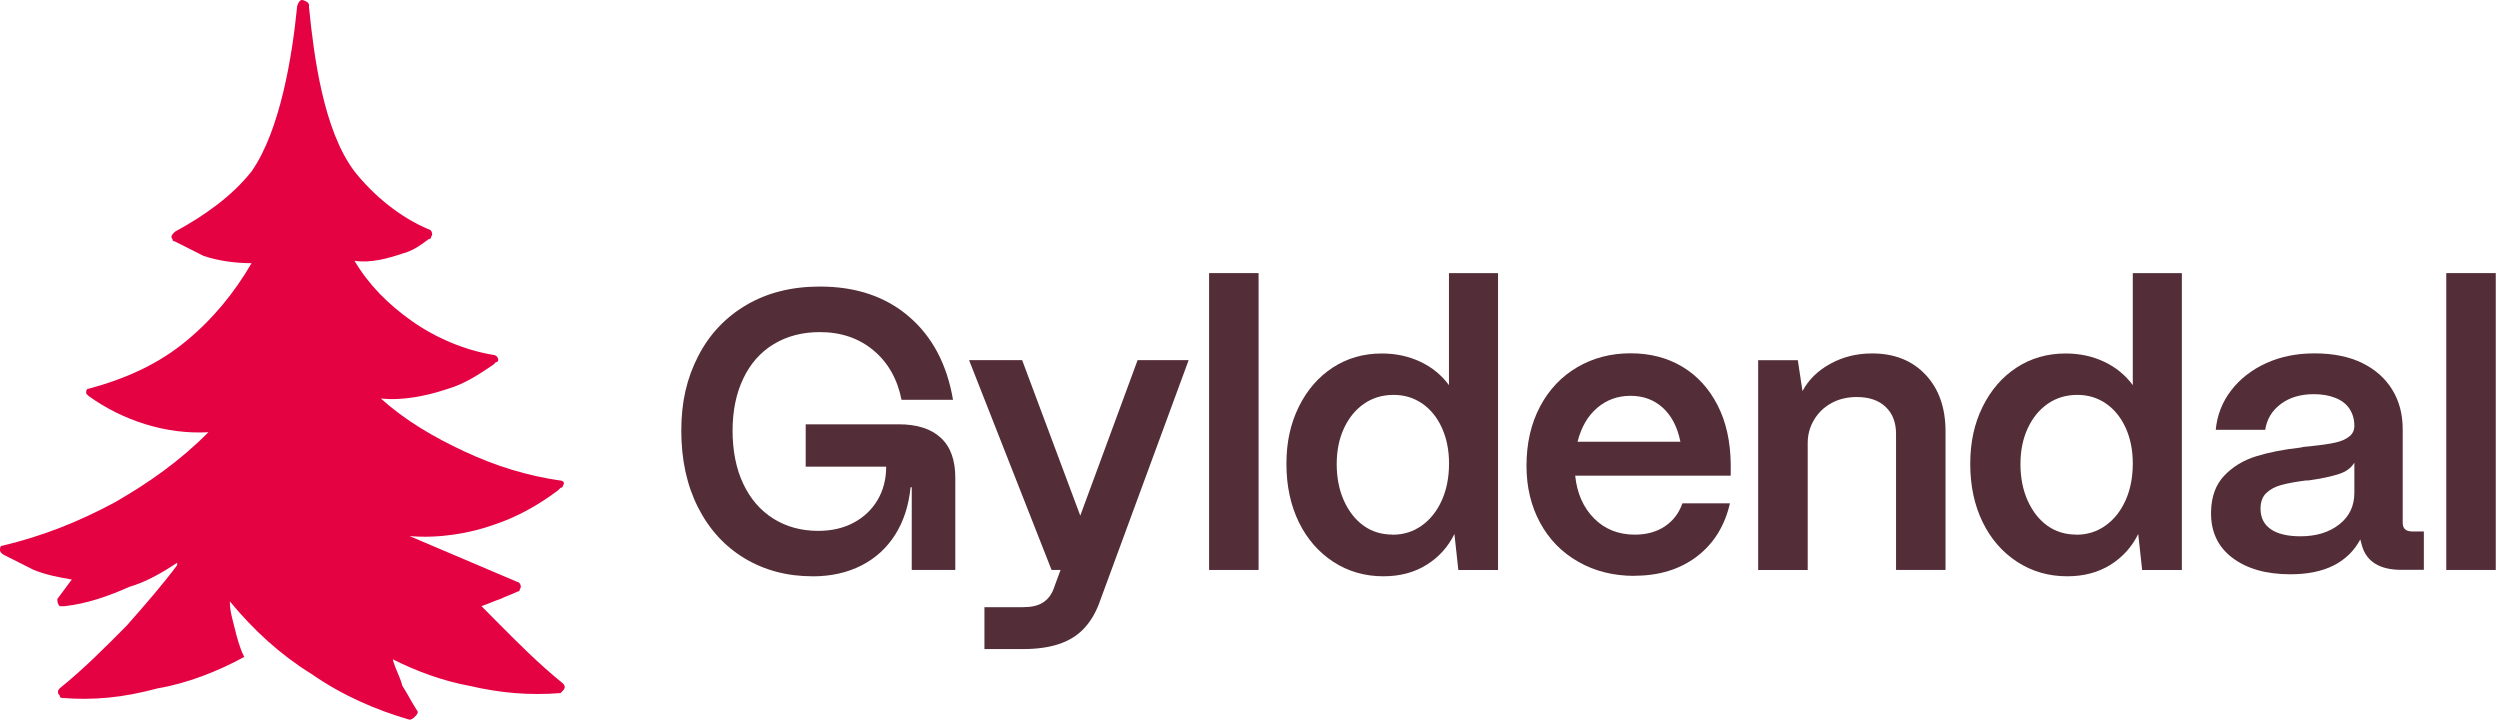 <svg width="132" height="38" viewBox="0 0 132 38" fill="none" xmlns="http://www.w3.org/2000/svg">
<path d="M42.898 30.428C41.558 30.428 40.362 30.11 39.309 29.477C38.259 28.843 37.439 27.943 36.852 26.782C36.265 25.618 35.972 24.271 35.972 22.738C35.972 21.204 36.268 19.966 36.862 18.809C37.455 17.651 38.307 16.751 39.411 16.102C40.518 15.452 41.81 15.13 43.29 15.13C45.198 15.13 46.768 15.661 47.996 16.719C49.228 17.777 50 19.239 50.319 21.108H47.601C47.38 20.008 46.886 19.137 46.117 18.497C45.348 17.857 44.407 17.535 43.287 17.535C42.362 17.535 41.548 17.748 40.85 18.172C40.151 18.596 39.615 19.204 39.242 19.992C38.868 20.779 38.68 21.696 38.68 22.741C38.68 23.786 38.865 24.747 39.242 25.541C39.615 26.335 40.145 26.949 40.827 27.38C41.513 27.811 42.304 28.03 43.201 28.03C43.919 28.03 44.551 27.882 45.09 27.589C45.629 27.297 46.047 26.895 46.344 26.387C46.64 25.879 46.79 25.297 46.79 24.641H42.541V22.403H47.454C48.42 22.403 49.161 22.641 49.674 23.114C50.185 23.586 50.44 24.291 50.44 25.226V30.094H48.14V25.728H48.079C47.983 26.689 47.712 27.522 47.269 28.226C46.825 28.93 46.232 29.473 45.485 29.856C44.739 30.238 43.874 30.431 42.895 30.431L42.898 30.428Z" fill="#532D37"/>
<path d="M51.978 34.274V32.059H54.01C54.454 32.059 54.798 31.982 55.047 31.827C55.296 31.673 55.481 31.451 55.605 31.158L55.998 30.091H55.522L51.167 19.015H53.969L57.038 27.226L60.066 19.015H62.761L58.014 31.911C57.807 32.441 57.532 32.879 57.194 33.226C56.856 33.573 56.422 33.837 55.899 34.01C55.372 34.184 54.744 34.271 54.01 34.271H51.978V34.274Z" fill="#532D37"/>
<path d="M63.84 30.094V14.42H66.453V30.094H63.84Z" fill="#532D37"/>
<path d="M73.047 30.428C72.064 30.428 71.184 30.174 70.402 29.666C69.621 29.158 69.011 28.457 68.577 27.567C68.144 26.676 67.923 25.651 67.923 24.496C67.923 23.342 68.14 22.362 68.577 21.477C69.014 20.593 69.611 19.902 70.37 19.407C71.13 18.912 71.994 18.664 72.961 18.664C73.708 18.664 74.387 18.812 75.003 19.105C75.619 19.397 76.12 19.809 76.505 20.336V14.423H79.096V30.097H77L76.793 28.194C76.461 28.875 75.97 29.419 75.322 29.824C74.671 30.229 73.912 30.428 73.041 30.428H73.047ZM73.526 28.233C74.106 28.233 74.62 28.072 75.07 27.75C75.52 27.429 75.871 26.988 76.126 26.422C76.381 25.857 76.509 25.207 76.509 24.468C76.509 23.77 76.384 23.149 76.135 22.596C75.887 22.047 75.542 21.619 75.099 21.31C74.655 21.005 74.151 20.85 73.583 20.85C72.99 20.85 72.466 21.008 72.017 21.32C71.567 21.632 71.216 22.066 70.961 22.616C70.705 23.165 70.578 23.796 70.578 24.506C70.578 25.217 70.705 25.876 70.961 26.438C71.216 27.001 71.56 27.442 71.998 27.757C72.435 28.069 72.942 28.226 73.522 28.226L73.526 28.233Z" fill="#532D37"/>
<path d="M86.3 30.406C85.193 30.406 84.204 30.158 83.336 29.663C82.465 29.168 81.792 28.48 81.313 27.593C80.835 26.708 80.599 25.709 80.599 24.593C80.599 23.41 80.838 22.368 81.313 21.468C81.789 20.567 82.446 19.876 83.282 19.387C84.118 18.899 85.056 18.654 86.093 18.654C87.129 18.654 88.042 18.892 88.83 19.365C89.618 19.838 90.237 20.516 90.687 21.394C91.137 22.271 91.366 23.303 91.382 24.487V25.114H83.17C83.266 26.046 83.598 26.798 84.166 27.371C84.734 27.943 85.451 28.229 86.322 28.229C86.945 28.229 87.474 28.081 87.908 27.789C88.345 27.496 88.651 27.091 88.83 26.577H91.341C91.063 27.776 90.479 28.711 89.589 29.387C88.696 30.062 87.602 30.399 86.303 30.399L86.3 30.406ZM88.725 23.323C88.572 22.558 88.265 21.96 87.803 21.535C87.34 21.111 86.769 20.899 86.093 20.899C85.416 20.899 84.829 21.111 84.332 21.535C83.834 21.96 83.489 22.554 83.295 23.323H88.728H88.725Z" fill="#532D37"/>
<path d="M92.831 30.094V19.018H94.924L95.172 20.648C95.492 20.05 95.983 19.567 96.647 19.204C97.31 18.841 98.044 18.661 98.845 18.661C100.019 18.661 100.96 19.034 101.665 19.78C102.37 20.526 102.724 21.526 102.724 22.779V30.094H100.111V22.905C100.111 22.307 99.929 21.831 99.562 21.484C99.196 21.136 98.688 20.963 98.037 20.963C97.54 20.963 97.096 21.069 96.71 21.278C96.324 21.487 96.015 21.779 95.788 22.156C95.562 22.532 95.447 22.943 95.447 23.387V30.097H92.834L92.831 30.094Z" fill="#532D37"/>
<path d="M109.153 30.428C108.17 30.428 107.29 30.174 106.508 29.666C105.726 29.158 105.117 28.457 104.683 27.567C104.249 26.676 104.029 25.651 104.029 24.496C104.029 23.342 104.246 22.362 104.683 21.477C105.12 20.593 105.717 19.902 106.476 19.407C107.235 18.912 108.1 18.664 109.067 18.664C109.813 18.664 110.493 18.812 111.108 19.105C111.724 19.397 112.225 19.809 112.611 20.336V14.423H115.202V30.097H113.106L112.898 28.194C112.566 28.875 112.075 29.419 111.428 29.824C110.777 30.229 110.017 30.428 109.146 30.428H109.153ZM109.628 28.233C110.209 28.233 110.722 28.072 111.172 27.75C111.622 27.429 111.973 26.988 112.228 26.422C112.484 25.857 112.611 25.207 112.611 24.468C112.611 23.77 112.487 23.149 112.238 22.596C111.989 22.047 111.644 21.619 111.201 21.31C110.758 21.005 110.253 20.85 109.686 20.85C109.092 20.85 108.569 21.008 108.119 21.32C107.669 21.632 107.318 22.066 107.063 22.616C106.808 23.165 106.68 23.796 106.68 24.506C106.68 25.217 106.808 25.876 107.063 26.438C107.318 27.001 107.663 27.442 108.1 27.757C108.537 28.069 109.044 28.226 109.625 28.226L109.628 28.233Z" fill="#532D37"/>
<path d="M120.932 30.322C119.659 30.322 118.641 30.033 117.872 29.454C117.106 28.875 116.727 28.072 116.743 27.04C116.755 26.233 116.988 25.59 117.438 25.117C117.888 24.644 118.45 24.3 119.129 24.091C119.805 23.882 120.587 23.728 121.474 23.631C121.57 23.602 121.675 23.586 121.784 23.58C121.895 23.574 121.997 23.564 122.093 23.548C122.632 23.493 123.047 23.429 123.337 23.361C123.628 23.294 123.864 23.188 124.042 23.046C124.221 22.908 124.31 22.718 124.31 22.484C124.31 22.149 124.227 21.854 124.061 21.596C123.896 21.339 123.647 21.143 123.315 21.011C122.983 20.879 122.603 20.812 122.176 20.812C121.471 20.812 120.887 20.985 120.424 21.333C119.962 21.68 119.687 22.133 119.604 22.693H116.992C117.062 21.927 117.33 21.236 117.799 20.622C118.268 20.008 118.883 19.529 119.646 19.178C120.405 18.831 121.257 18.658 122.198 18.658C123.194 18.658 124.036 18.828 124.728 19.169C125.421 19.51 125.947 19.982 126.314 20.58C126.681 21.178 126.863 21.876 126.863 22.67V27.602C126.863 27.756 126.904 27.869 126.987 27.946C127.07 28.023 127.201 28.062 127.379 28.062H127.979V30.087H126.776C126.225 30.087 125.775 29.981 125.43 29.776C125.086 29.567 124.849 29.261 124.725 28.856C124.712 28.801 124.693 28.737 124.674 28.67C124.655 28.599 124.636 28.538 124.623 28.483C124.304 29.081 123.838 29.538 123.222 29.853C122.607 30.165 121.844 30.322 120.932 30.322ZM121.471 28.316C122.3 28.316 122.98 28.107 123.513 27.689C124.046 27.271 124.31 26.715 124.31 26.017V24.429C124.144 24.709 123.867 24.911 123.481 25.033C123.095 25.159 122.562 25.271 121.886 25.368H121.761C121.209 25.438 120.769 25.519 120.444 25.609C120.118 25.699 119.857 25.843 119.656 26.036C119.455 26.233 119.356 26.503 119.356 26.853C119.356 27.326 119.534 27.689 119.895 27.94C120.255 28.191 120.779 28.316 121.471 28.316Z" fill="#532D37"/>
<path d="M129.163 30.094V14.42H131.776V30.094H129.163Z" fill="#532D37"/>
<path d="M3.793 30.599C3.034 30.47 2.402 30.345 1.771 30.087C1.263 29.834 0.759 29.576 0.252 29.322C0 29.194 0 29.068 0 29.068C0 28.94 0 28.814 0.128 28.814H0.124C2.275 28.303 4.173 27.538 6.071 26.519C7.842 25.499 9.488 24.352 11.004 22.821C8.726 22.95 6.451 22.185 4.677 20.908L4.55 20.78C4.55 20.651 4.55 20.526 4.677 20.526C6.575 20.014 8.346 19.249 9.865 17.976C11.256 16.828 12.395 15.426 13.282 13.896C12.395 13.896 11.511 13.767 10.752 13.513C10.244 13.259 9.74 13.002 9.233 12.748C9.233 12.748 9.105 12.748 9.105 12.62C8.978 12.491 9.105 12.366 9.233 12.237C10.876 11.343 12.27 10.324 13.282 9.051C14.8 6.884 15.432 2.932 15.684 0.383C15.684 0.254 15.812 0 15.936 0C16.06 0 16.316 0.129 16.316 0.254V0.383C16.568 2.932 17.075 6.884 18.718 9.051C19.729 10.327 21.12 11.472 22.639 12.111C22.767 12.111 22.891 12.366 22.767 12.494C22.767 12.494 22.767 12.623 22.639 12.623C22.132 13.005 21.752 13.259 21.248 13.388C20.489 13.642 19.605 13.899 18.718 13.771C19.477 15.047 20.489 16.066 21.755 16.957C23.022 17.851 24.537 18.487 26.056 18.741C26.183 18.741 26.308 18.87 26.308 18.995C26.308 18.995 26.308 19.124 26.18 19.124L26.053 19.252C25.293 19.764 24.534 20.272 23.65 20.529C22.511 20.911 21.248 21.165 20.109 21.04C21.376 22.188 22.891 23.078 24.537 23.844C26.18 24.609 27.827 25.12 29.597 25.374C29.725 25.374 29.849 25.503 29.725 25.628C29.725 25.628 29.725 25.757 29.597 25.757L29.47 25.885C28.458 26.651 27.319 27.287 26.18 27.67C24.789 28.181 23.143 28.435 21.628 28.306L27.319 30.727C27.447 30.727 27.571 30.981 27.447 31.11C27.447 31.238 27.319 31.238 27.319 31.238C27.067 31.367 26.688 31.492 26.432 31.621C26.053 31.75 25.801 31.875 25.421 32.004L26.18 32.769C27.319 33.917 28.458 35.065 29.722 36.084C29.849 36.212 29.849 36.338 29.722 36.466L29.594 36.595C27.951 36.724 26.432 36.595 24.786 36.212C23.395 35.958 22.004 35.447 20.738 34.811C20.865 35.322 21.117 35.704 21.245 36.212C21.497 36.595 21.752 37.106 22.004 37.489C22.132 37.617 22.004 37.743 21.877 37.871C21.877 37.871 21.749 38 21.625 38C19.854 37.489 18.083 36.724 16.437 35.579C14.794 34.56 13.4 33.283 12.136 31.753C12.136 32.264 12.264 32.647 12.388 33.155C12.516 33.666 12.64 34.174 12.896 34.685C11.505 35.45 9.858 36.087 8.343 36.341C6.445 36.852 4.926 36.978 3.283 36.852C3.198 36.852 3.155 36.809 3.155 36.724C3.028 36.595 3.028 36.47 3.155 36.341C4.422 35.322 5.558 34.174 6.697 33.026C7.708 31.878 8.595 30.859 9.354 29.84V29.711C8.595 30.223 7.711 30.73 6.824 30.988C5.685 31.499 4.546 31.881 3.407 32.007H3.155C3.028 31.878 3.028 31.753 3.028 31.624L3.787 30.605L3.793 30.599Z" fill="#E50243"/>
</svg>
